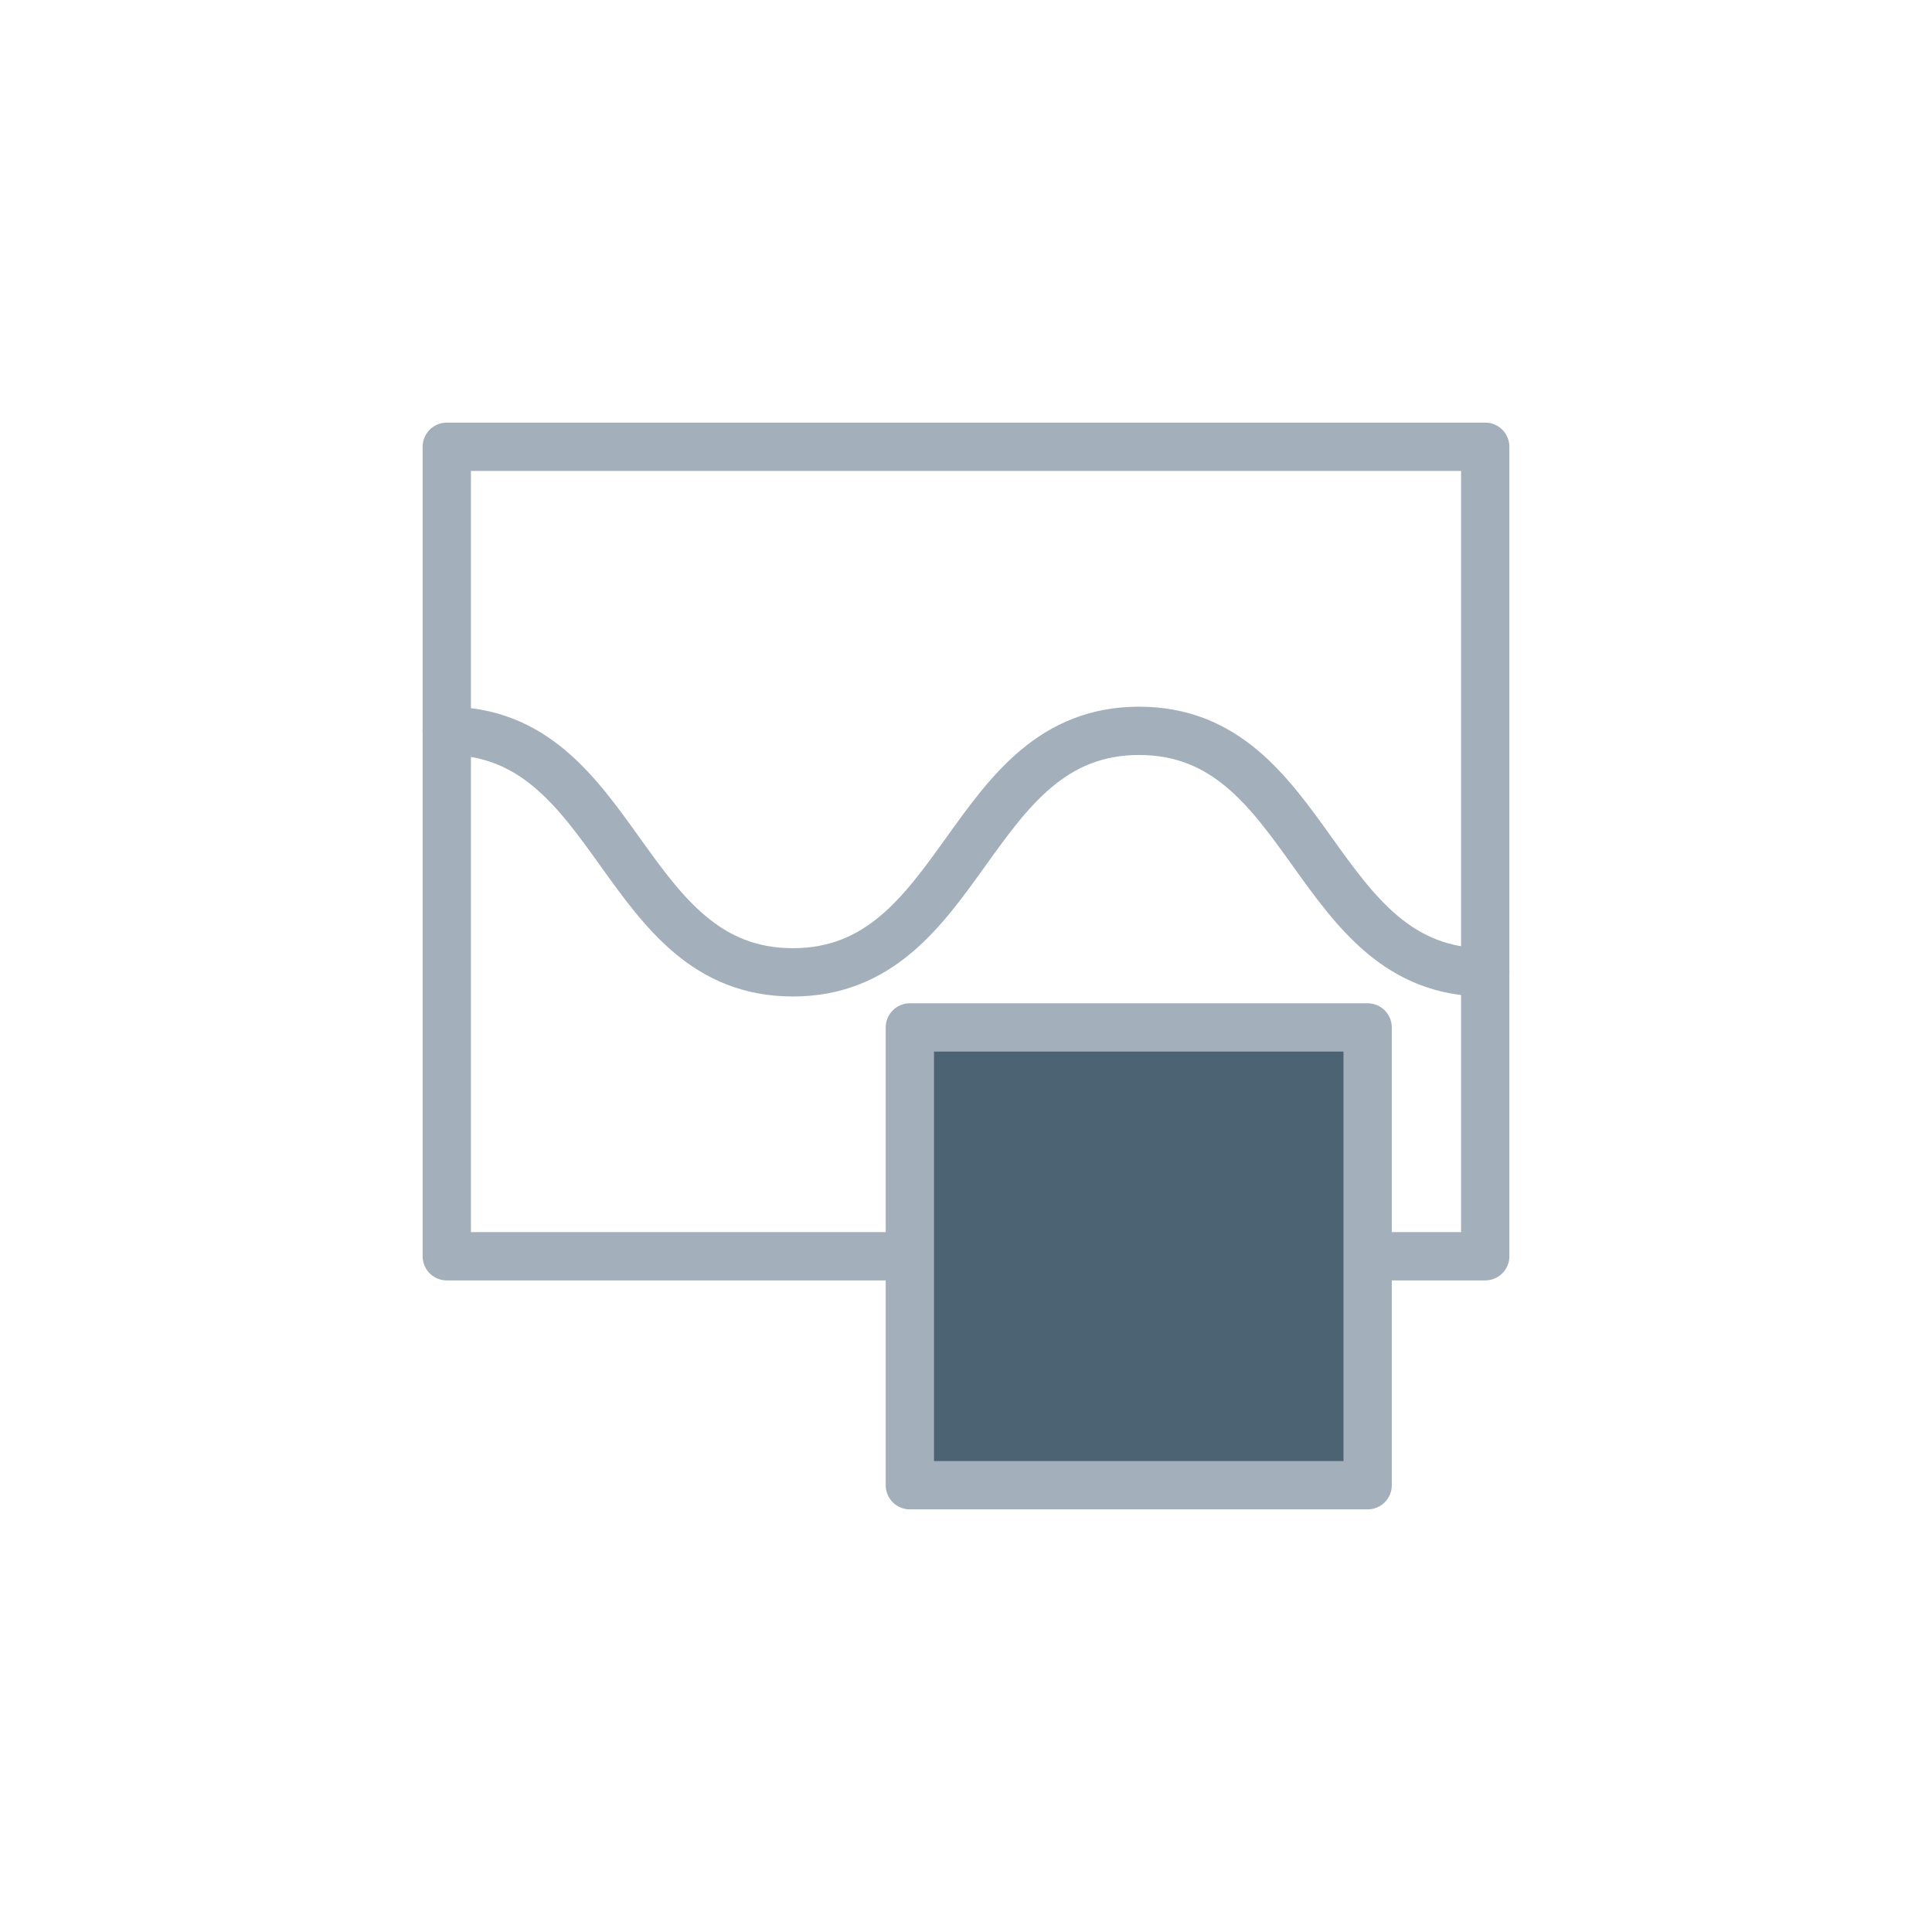 <svg id="Inhalt" xmlns="http://www.w3.org/2000/svg" viewBox="0 0 128 128"><defs><style>.cls-1{fill:none;stroke:#a3b0bb;stroke-linecap:round;stroke-linejoin:round;stroke-width:3.2px;}</style></defs><title>scope-record-stop_normal</title><polyline class="cls-1" points="60.28 83.23 29.6 83.23 29.6 29.6 98.4 29.6 98.4 83.23 90.61 83.23"/><path class="cls-1" d="M29.6,48.42c11.47,0,11.47,16,22.93,16s11.47-16,22.94-16,11.46,16,22.93,16"/><rect class="cls-1" x="60.28" y="68.07" width="30.33" height="30.33" style="fill:#4c6374;"/></svg>